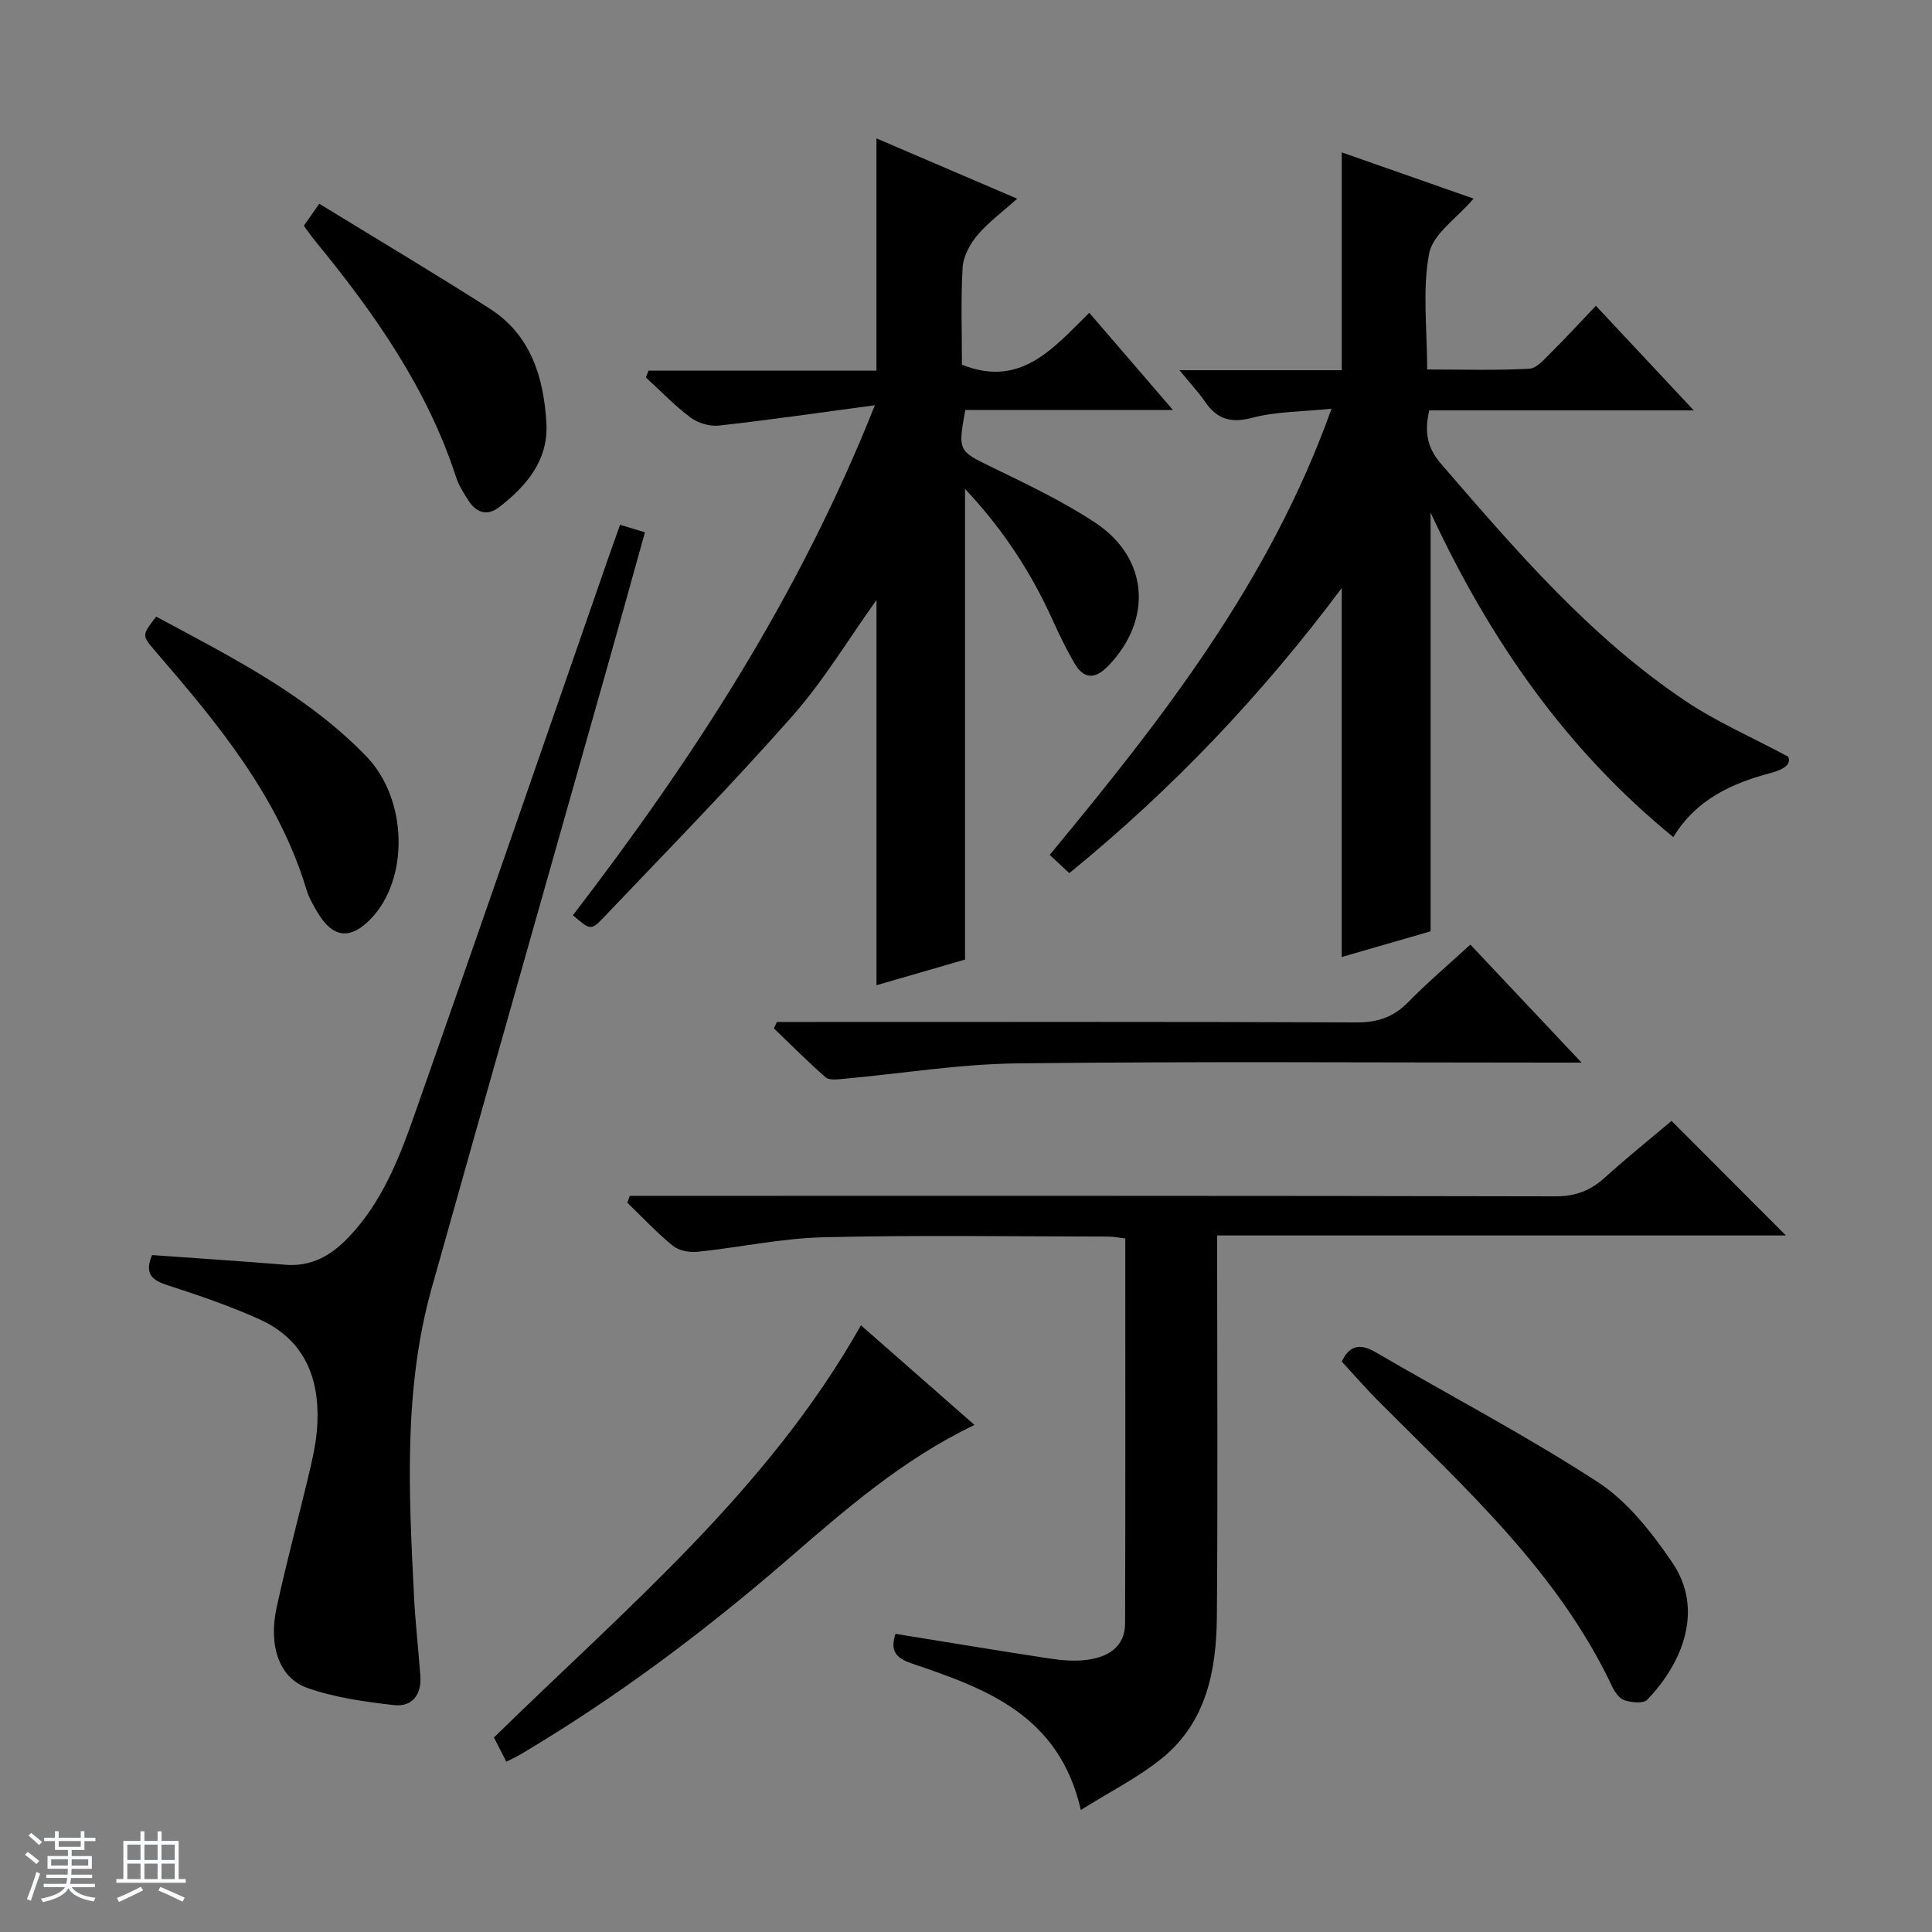 <svg enable-background="new 0 0 400 400" viewBox="0 0 400 400" xmlns="http://www.w3.org/2000/svg"><rect x="0" y="0" width="400" height="400" fill="#808080" stroke="none"/><path d="m5.17 384 .56-.58c.85.61 1.65 1.24 2.4 1.87l-.59.64c-.84-.73-1.63-1.38-2.37-1.93m1.22 9.53-.82-.34c.71-1.76 1.37-3.64 1.98-5.63.24.13.5.25.76.36-.6 1.67-1.24 3.54-1.92 5.61m-.5-13.5.57-.54c.56.44 1.31 1.06 2.26 1.87l-.64.64c-.68-.66-1.41-1.32-2.19-1.97m3.25.46h2.24v-1.36h.77v1.36h4.57v-1.36h.76v1.36h2.28v.69h-2.28v1.84h-2.64v1.26h4.18v2.64h-4.21c0 .45-.02.86-.05 1.21h4.32v.69h-4.38c-.04.34-.1.75-.19 1.22h5.15v.69h-4.82c.87 1.19 2.51 1.92 4.93 2.19-.17.31-.3.57-.37.76-2.77-.49-4.52-1.41-5.26-2.76-.56 1.26-2.3 2.23-5.24 2.9-.12-.24-.26-.48-.43-.72 2.73-.55 4.38-1.34 4.96-2.38h-4.38v-.69h4.65c.1-.38.17-.79.21-1.22h-4.32v-.69h4.4c.03-.34.05-.75.05-1.21h-4.2v-2.64h4.23v-1.26h-2.69v-1.84h-2.24zm1.46 4.46v1.29h3.45c.01-.4.02-.57.01-.53v-.32-.45h-3.46zm1.55-2.59h4.57v-1.19h-4.57zm6.11 2.59h-3.42v.77c-.01.19-.01.37-.02.53h3.44z" fill="#fafbfc"/><path d="m32.63 379.16h.82v1.98h3.54v7.89h1.46v.78h-14.37v-.78h1.46v-7.89h3.54v-1.98h.82v1.98h2.73zm-3.49 11.48.5.73c-1.61.82-3.28 1.63-5 2.41-.13-.27-.28-.55-.44-.82 1.75-.72 3.4-1.49 4.94-2.32m-2.78-5.55h2.73v-3.18h-2.73zm0 3.95h2.73v-3.2h-2.73zm3.54-3.95h2.73v-3.18h-2.73zm0 3.95h2.73v-3.2h-2.73zm7.89 4.68c-1.84-.92-3.51-1.7-5.02-2.32l.45-.73c1.89.8 3.57 1.55 5.04 2.23zm-1.62-11.81h-2.73v3.18h2.73zm-2.73 7.13h2.73v-3.2h-2.73v3.19z" fill="#fafbfc"/><g fill="#000001"><path d="m277.8 76.65c0-15.55 0-30.11 0-45.1 8.88 3.11 17.99 6.31 27.29 9.57-3.43 4.03-8.42 7.3-9.2 11.36-1.44 7.52-.41 15.52-.41 24.02 7.31 0 14.25.22 21.15-.16 1.61-.09 3.24-2.11 4.62-3.47 2.96-2.92 5.76-6 9.16-9.56 6.72 7.18 13.08 13.97 20.27 21.66-19.03 0-36.88 0-54.77 0-1.04 4.47-.43 7.74 2.41 11.02 15.47 17.91 30.87 35.91 50.74 49.21 6.28 4.21 13.33 7.27 21.16 11.46.71 1.58-.89 2.64-3.56 3.36-8.02 2.15-15.39 5.38-20.22 13.29-22.19-18.1-37.98-40.78-50.25-67.18v86.69c-5.59 1.62-12.03 3.48-18.4 5.32 0-25.39 0-50.51 0-76.39-16.54 22.14-35.12 41.69-56.4 59.02-1.25-1.16-2.43-2.26-4.06-3.77 23.19-28.03 45.53-56.47 58.35-92.38-6.09.63-11.42.56-16.38 1.87-4.45 1.17-7.3.33-9.79-3.29-1.36-1.99-3.03-3.77-5.31-6.55z"/><path d="m181.47 124.22c-5.78 8.07-10.92 16.68-17.44 24.06-12.65 14.32-26.03 28-39.22 41.84-2.47 2.6-2.71 2.37-6.19-.63 24.7-32.19 46.8-65.99 62.51-105.59-11.63 1.56-21.93 3.06-32.28 4.21-1.91.21-4.34-.51-5.89-1.67-3.3-2.47-6.19-5.5-9.24-8.3.18-.47.37-.93.55-1.4h47.19c0-16.39 0-31.96 0-48.09 9.52 4.08 18.93 8.11 29.14 12.49-3.09 2.77-5.99 4.88-8.24 7.55-1.54 1.83-2.92 4.38-3.06 6.68-.4 6.79-.14 13.61-.14 20.14 12.16 4.84 18.84-3.35 26.36-10.75 5.71 6.63 11.16 12.96 17.33 20.13-15.07 0-29.09 0-43 0-1.57 8.53-1.37 8.49 5.46 11.81 7.3 3.56 14.72 7.06 21.47 11.53 11.05 7.33 11.88 20.06 2.72 29.58-2.83 2.94-5.14 2.83-7.12-.61-1.66-2.88-3.11-5.88-4.48-8.91-4.46-9.86-10.29-18.76-18.1-27.07v97.45c-5.51 1.59-11.66 3.37-18.33 5.31 0-26.72 0-53.23 0-79.76z"/><path d="m130.39 247.59h5.79c61.96 0 123.93-.04 185.89.1 4.18.01 7.26-1.22 10.24-3.92 4.55-4.12 9.35-7.97 13.76-11.7 7.94 7.95 15.69 15.71 23.68 23.72-38.97 0-78.08 0-117.75 0v5.96c0 24.32.14 48.64-.06 72.96-.09 11.04-2.14 21.76-11.25 29.22-4.91 4.02-10.73 6.92-16.91 10.81-4.51-19.73-19.73-25.15-34.96-30.32-3.55-1.2-4.51-2.76-3.42-6.15 10.61 1.71 21.19 3.48 31.79 5.09 2.61.4 5.35.64 7.94.28 4.25-.58 7.79-2.61 7.81-7.54.08-26.47.04-52.93.04-79.68-1.3-.16-2.4-.4-3.5-.4-19.65-.02-39.32-.34-58.96.14-8.74.21-17.44 2.12-26.18 3.02-1.66.17-3.83-.27-5.07-1.28-3.33-2.72-6.29-5.9-9.39-8.9.16-.47.34-.94.51-1.41z"/><path d="m31.48 259.85c9.36.67 18.47 1.26 27.57 2 5.49.45 9.55-1.94 13.18-5.75 6.85-7.2 10.39-16.22 13.58-25.29 13.5-38.36 26.76-76.81 40.11-115.23.76-2.17 1.54-4.34 2.46-6.93 1.73.52 3.21.97 5.15 1.56-2.69 9.63-5.24 18.87-7.85 28.09-12.1 42.78-24.27 85.54-36.29 128.34-5.9 21.02-4.74 42.51-3.67 63.95.28 5.47.91 10.92 1.31 16.39.28 3.87-1.69 6.47-5.48 6.04-6.03-.69-12.2-1.54-17.89-3.54-5.86-2.06-8.12-8.73-6.38-16.71 2.12-9.72 4.74-19.32 7.01-29.01.72-3.06 1.31-6.21 1.43-9.34.38-9.42-2.92-17.13-11.85-21.2-6.16-2.81-12.63-5-19.09-7.1-3.22-1.03-4.97-2.3-3.3-6.27z"/><path d="m178.25 274.39c7.64 6.7 15.32 13.44 23.51 20.63-14.95 7.15-26.86 17.62-38.85 27.99-17.26 14.92-35.46 28.55-55.1 40.19-.83.49-1.71.89-2.98 1.54-.91-1.78-1.7-3.34-2.56-5.01 27.18-26.65 56.64-51.08 75.98-85.34z"/><path d="m277.8 281.9c1.48-3.16 3.57-3.94 6.99-1.95 15.35 8.97 31.14 17.23 46.02 26.9 6.16 4.01 11.17 10.42 15.4 16.63 6.69 9.81 2.1 20.89-5.18 28.44-.8.83-3.27.57-4.73.09-1.07-.35-2.01-1.77-2.56-2.92-11.25-23.76-30.43-41.01-48.51-59.16-2.45-2.48-4.74-5.12-7.43-8.03z"/><path d="m160.85 211.59h5.71c38.11 0 76.23-.07 114.34.09 4.33.02 7.59-1.09 10.61-4.16 4.05-4.12 8.46-7.87 12.91-11.95 7.61 8.07 14.89 15.81 23.02 24.43-2.56 0-4.26 0-5.96 0-36.95 0-73.9-.27-110.84.16-12.04.14-24.06 2.12-36.1 3.21-1.21.11-2.86.32-3.6-.32-3.7-3.23-7.16-6.73-10.71-10.13.21-.45.41-.89.62-1.33z"/><path d="m32.34 127.67c15.58 8.38 31.2 16.19 43.52 28.94 8.61 8.91 8.89 25.56.77 33.77-4.15 4.2-7.69 3.8-10.78-1.3-.94-1.55-1.88-3.18-2.4-4.9-5.83-19.3-18.35-34.35-31.16-49.21-2.95-3.42-2.99-3.39.05-7.3z"/><path d="m62.91 46.74c.94-1.34 1.77-2.53 3.19-4.56 11.88 7.29 23.72 14.32 35.31 21.73 8.45 5.41 11.14 14.12 11.71 23.54.48 7.78-4.03 13.09-9.75 17.53-2.46 1.91-4.71 1.21-6.34-1.29-.99-1.52-2.01-3.11-2.57-4.81-6.01-18.52-16.98-34.07-29.14-48.91-.74-.89-1.4-1.86-2.41-3.23z"/></g></svg>